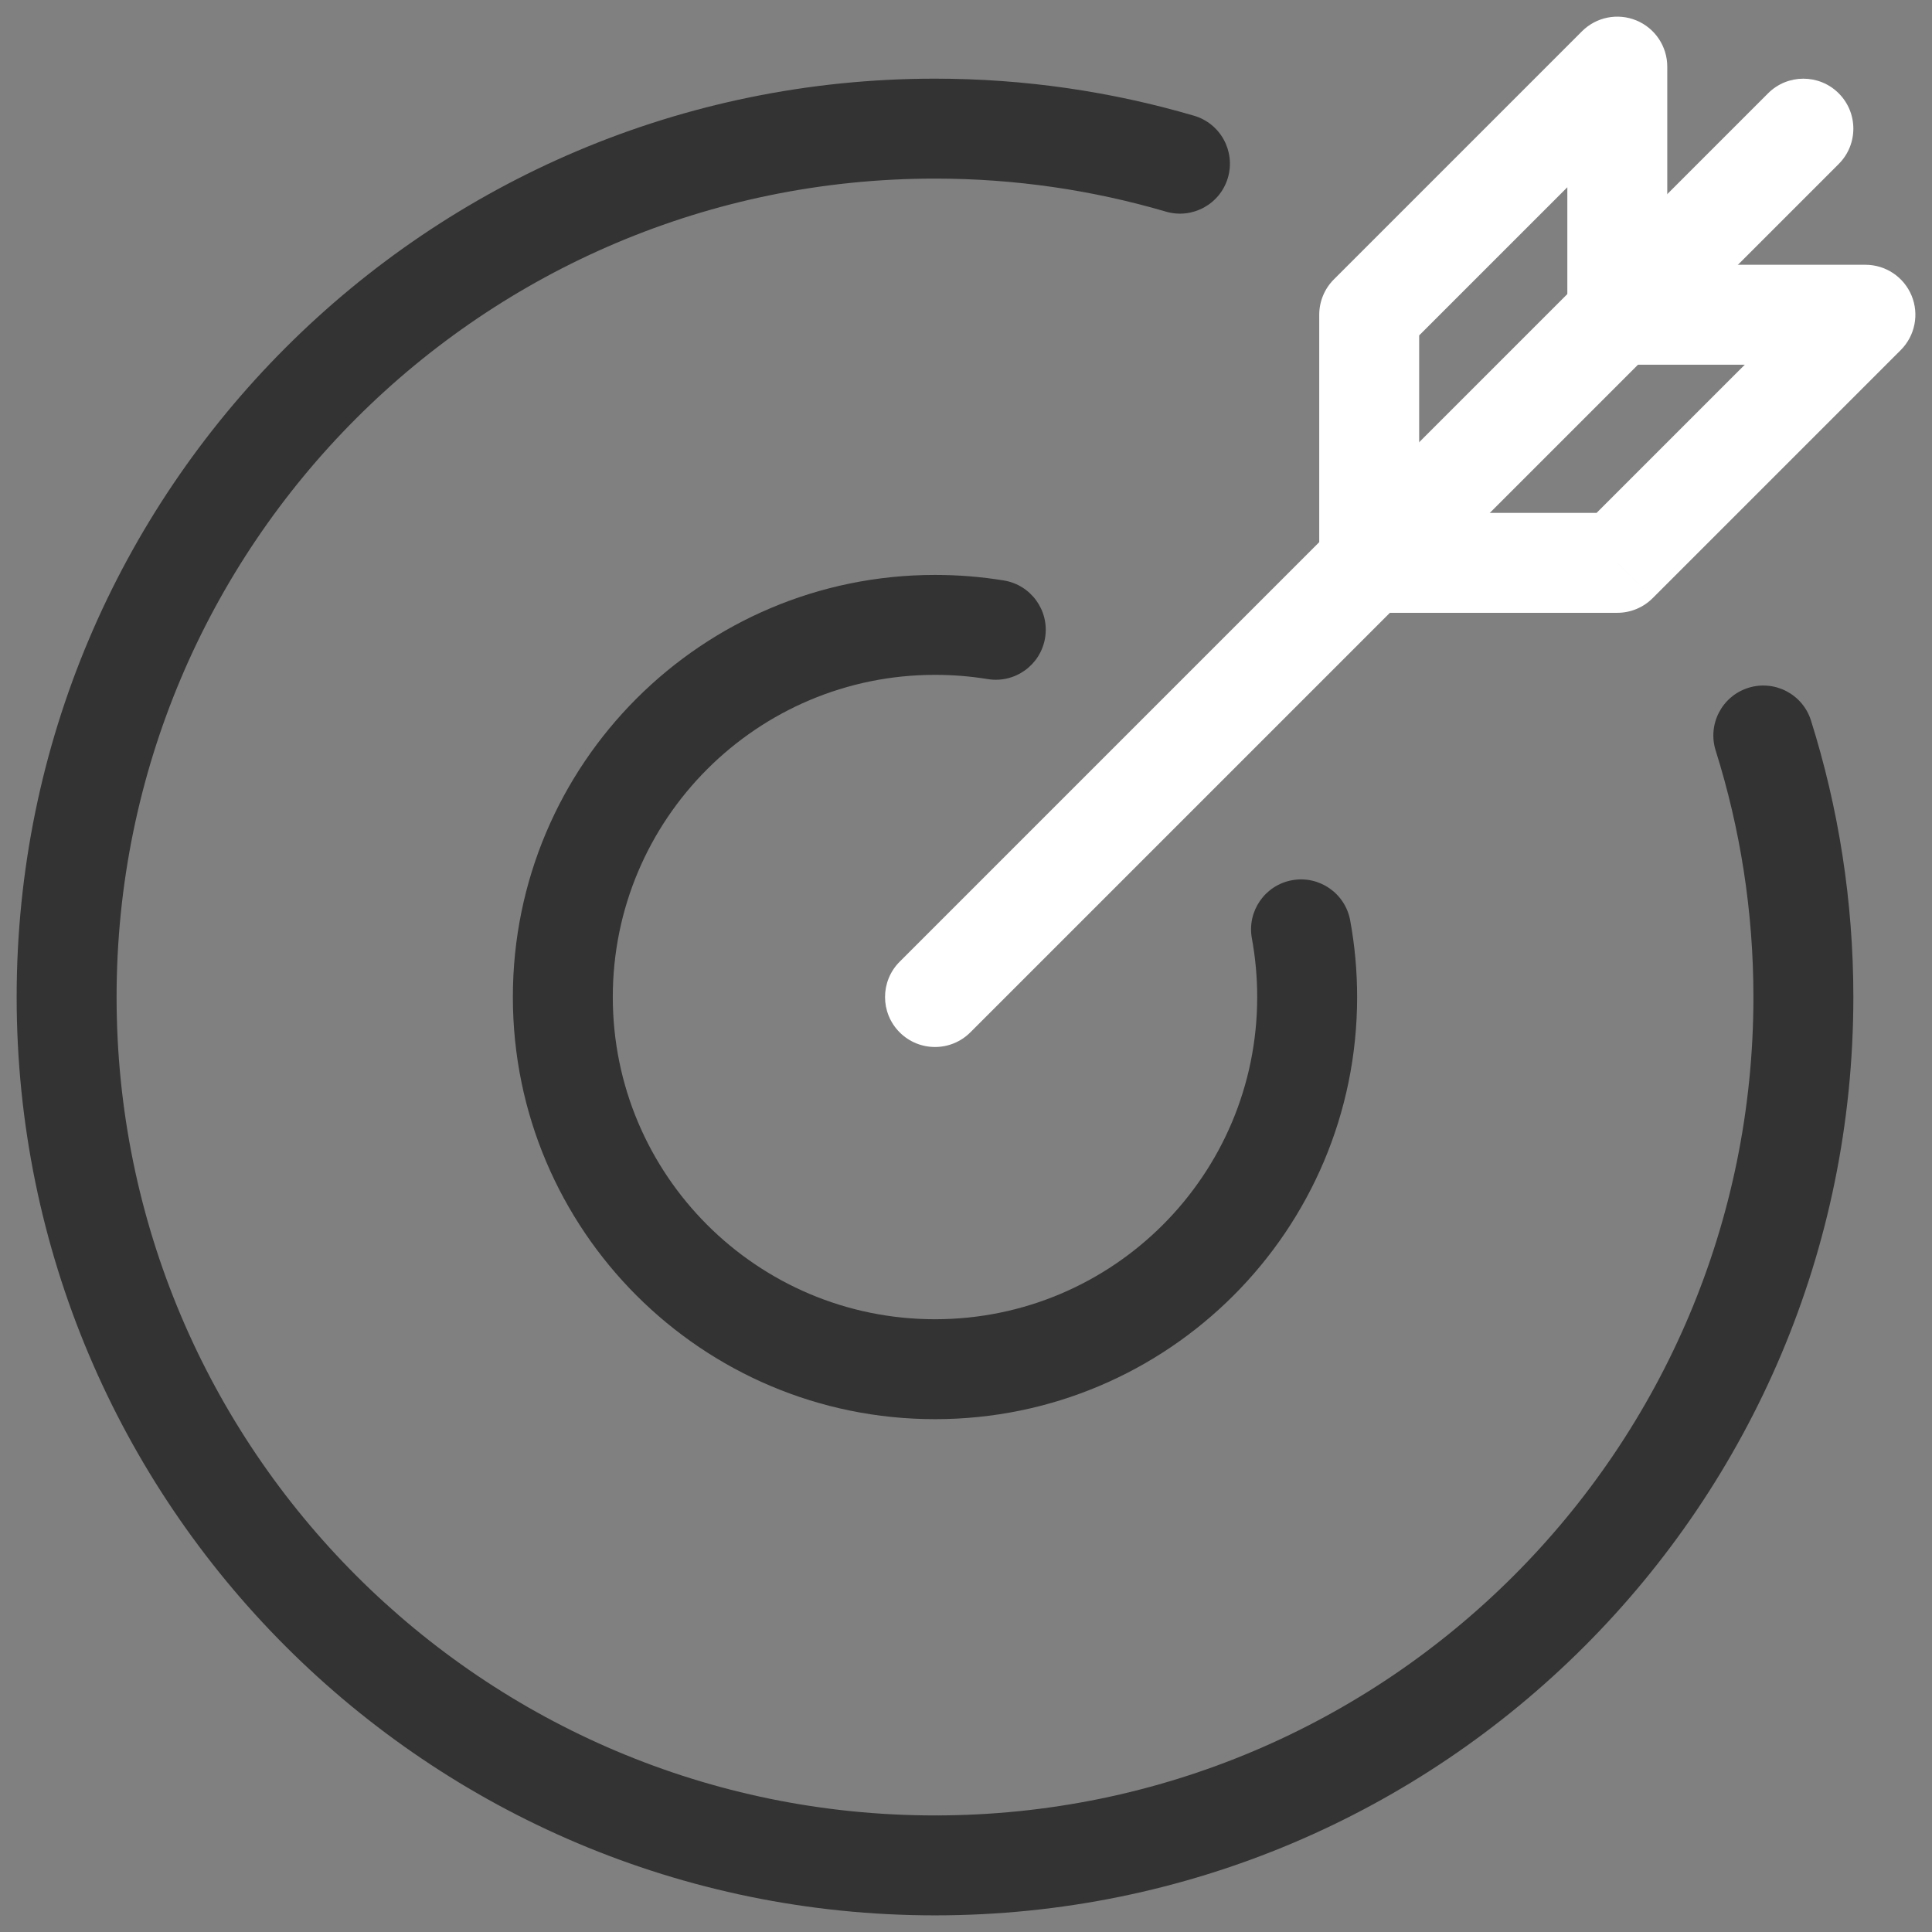 <svg width="116" height="116" viewBox="0 0 116 116" fill="none" xmlns="http://www.w3.org/2000/svg" xmlns:xlink="http://www.w3.org/1999/xlink">
<rect x="0" y="0" width="116" height="116" fill="#808080" stroke="none"/>
<path d="M108.734,43.26C108.236,41.68 106.552,40.802 104.971,41.299C103.391,41.797 102.513,43.481 103.011,45.062L108.734,43.26ZM70.002,12.706C71.592,13.172 73.259,12.261 73.725,10.671C74.191,9.081 73.28,7.414 71.69,6.948L70.002,12.706ZM103.011,45.062C104.481,49.732 105.278,54.702 105.278,59.862L111.278,59.862C111.278,54.08 110.384,48.503 108.734,43.26L103.011,45.062ZM105.278,59.862C105.278,87.001 83.278,109.001 56.139,109.001L56.139,115.001C86.592,115.001 111.278,90.315 111.278,59.862L105.278,59.862ZM56.139,109.001C29,109.001 7,87.001 7,59.862L1,59.862C1,90.315 25.687,115.001 56.139,115.001L56.139,109.001ZM7,59.862C7,32.723 29,10.723 56.139,10.723L56.139,4.723C25.687,4.723 1,29.41 1,59.862L7,59.862ZM56.139,10.723C60.959,10.723 65.609,11.418 70.002,12.706L71.69,6.948C66.757,5.502 61.539,4.723 56.139,4.723L56.139,10.723Z" fill="#333333"/>
<path d="M81.066,55.259C80.767,53.63 79.203,52.551 77.574,52.85C75.944,53.15 74.865,54.713 75.165,56.343L81.066,55.259ZM59.306,40.774C60.941,41.04 62.483,39.931 62.749,38.296C63.016,36.66 61.906,35.119 60.271,34.852L59.306,40.774ZM75.165,56.343C75.374,57.484 75.484,58.658 75.484,59.864L81.484,59.864C81.484,58.292 81.341,56.755 81.066,55.259L75.165,56.343ZM75.484,59.864C75.484,70.546 66.824,79.209 56.139,79.209L56.139,85.209C70.138,85.209 81.484,73.859 81.484,59.864L75.484,59.864ZM56.139,79.209C45.457,79.209 36.793,70.546 36.793,59.864L30.793,59.864C30.793,73.859 42.143,85.209 56.139,85.209L56.139,79.209ZM36.793,59.864C36.793,49.179 45.457,40.519 56.139,40.519L56.139,34.519C42.144,34.519 30.793,45.865 30.793,59.864L36.793,59.864ZM56.139,40.519C57.22,40.519 58.277,40.606 59.306,40.774L60.271,34.852C58.924,34.632 57.545,34.519 56.139,34.519L56.139,40.519Z" fill="#333333"/>
<path d="M54.018,57.742C52.846,58.914 52.846,60.813 54.018,61.985C55.189,63.156 57.089,63.156 58.26,61.985L54.018,57.742ZM110.399,9.846C111.571,8.674 111.571,6.774 110.399,5.603C109.228,4.431 107.328,4.431 106.157,5.603L110.399,9.846ZM58.26,61.985L110.399,9.846L106.157,5.603L54.018,57.742L58.26,61.985Z" fill="#FFFFFF"/>
<path d="M97.105,18.897L94.105,18.897C94.105,20.554 95.449,21.897 97.105,21.897L97.105,18.897ZM97.105,4L100.105,4C100.105,2.787 99.374,1.693 98.253,1.228C97.132,0.764 95.842,1.021 94.984,1.879L97.105,4ZM82.209,18.897L80.087,16.776C79.525,17.338 79.209,18.101 79.209,18.897L82.209,18.897ZM82.209,33.794L79.209,33.794C79.209,35.451 80.552,36.794 82.209,36.794L82.209,33.794ZM97.105,33.794L97.105,36.794C97.901,36.794 98.664,36.478 99.227,35.915L97.105,33.794ZM112.002,18.897L114.124,21.018C114.982,20.16 115.238,18.87 114.774,17.749C114.31,16.628 113.216,15.897 112.002,15.897L112.002,18.897ZM100.105,18.897L100.105,4L94.105,4L94.105,18.897L100.105,18.897ZM94.984,1.879L80.087,16.776L84.33,21.018L99.227,6.121L94.984,1.879ZM79.209,18.897L79.209,33.794L85.209,33.794L85.209,18.897L79.209,18.897ZM82.209,36.794L97.105,36.794L97.105,30.794L82.209,30.794L82.209,36.794ZM99.227,35.915L114.124,21.018L109.881,16.776L94.984,31.672L99.227,35.915ZM112.002,15.897L97.105,15.897L97.105,21.897L112.002,21.897L112.002,15.897Z" fill="#FFFFFF"/>
</svg>
